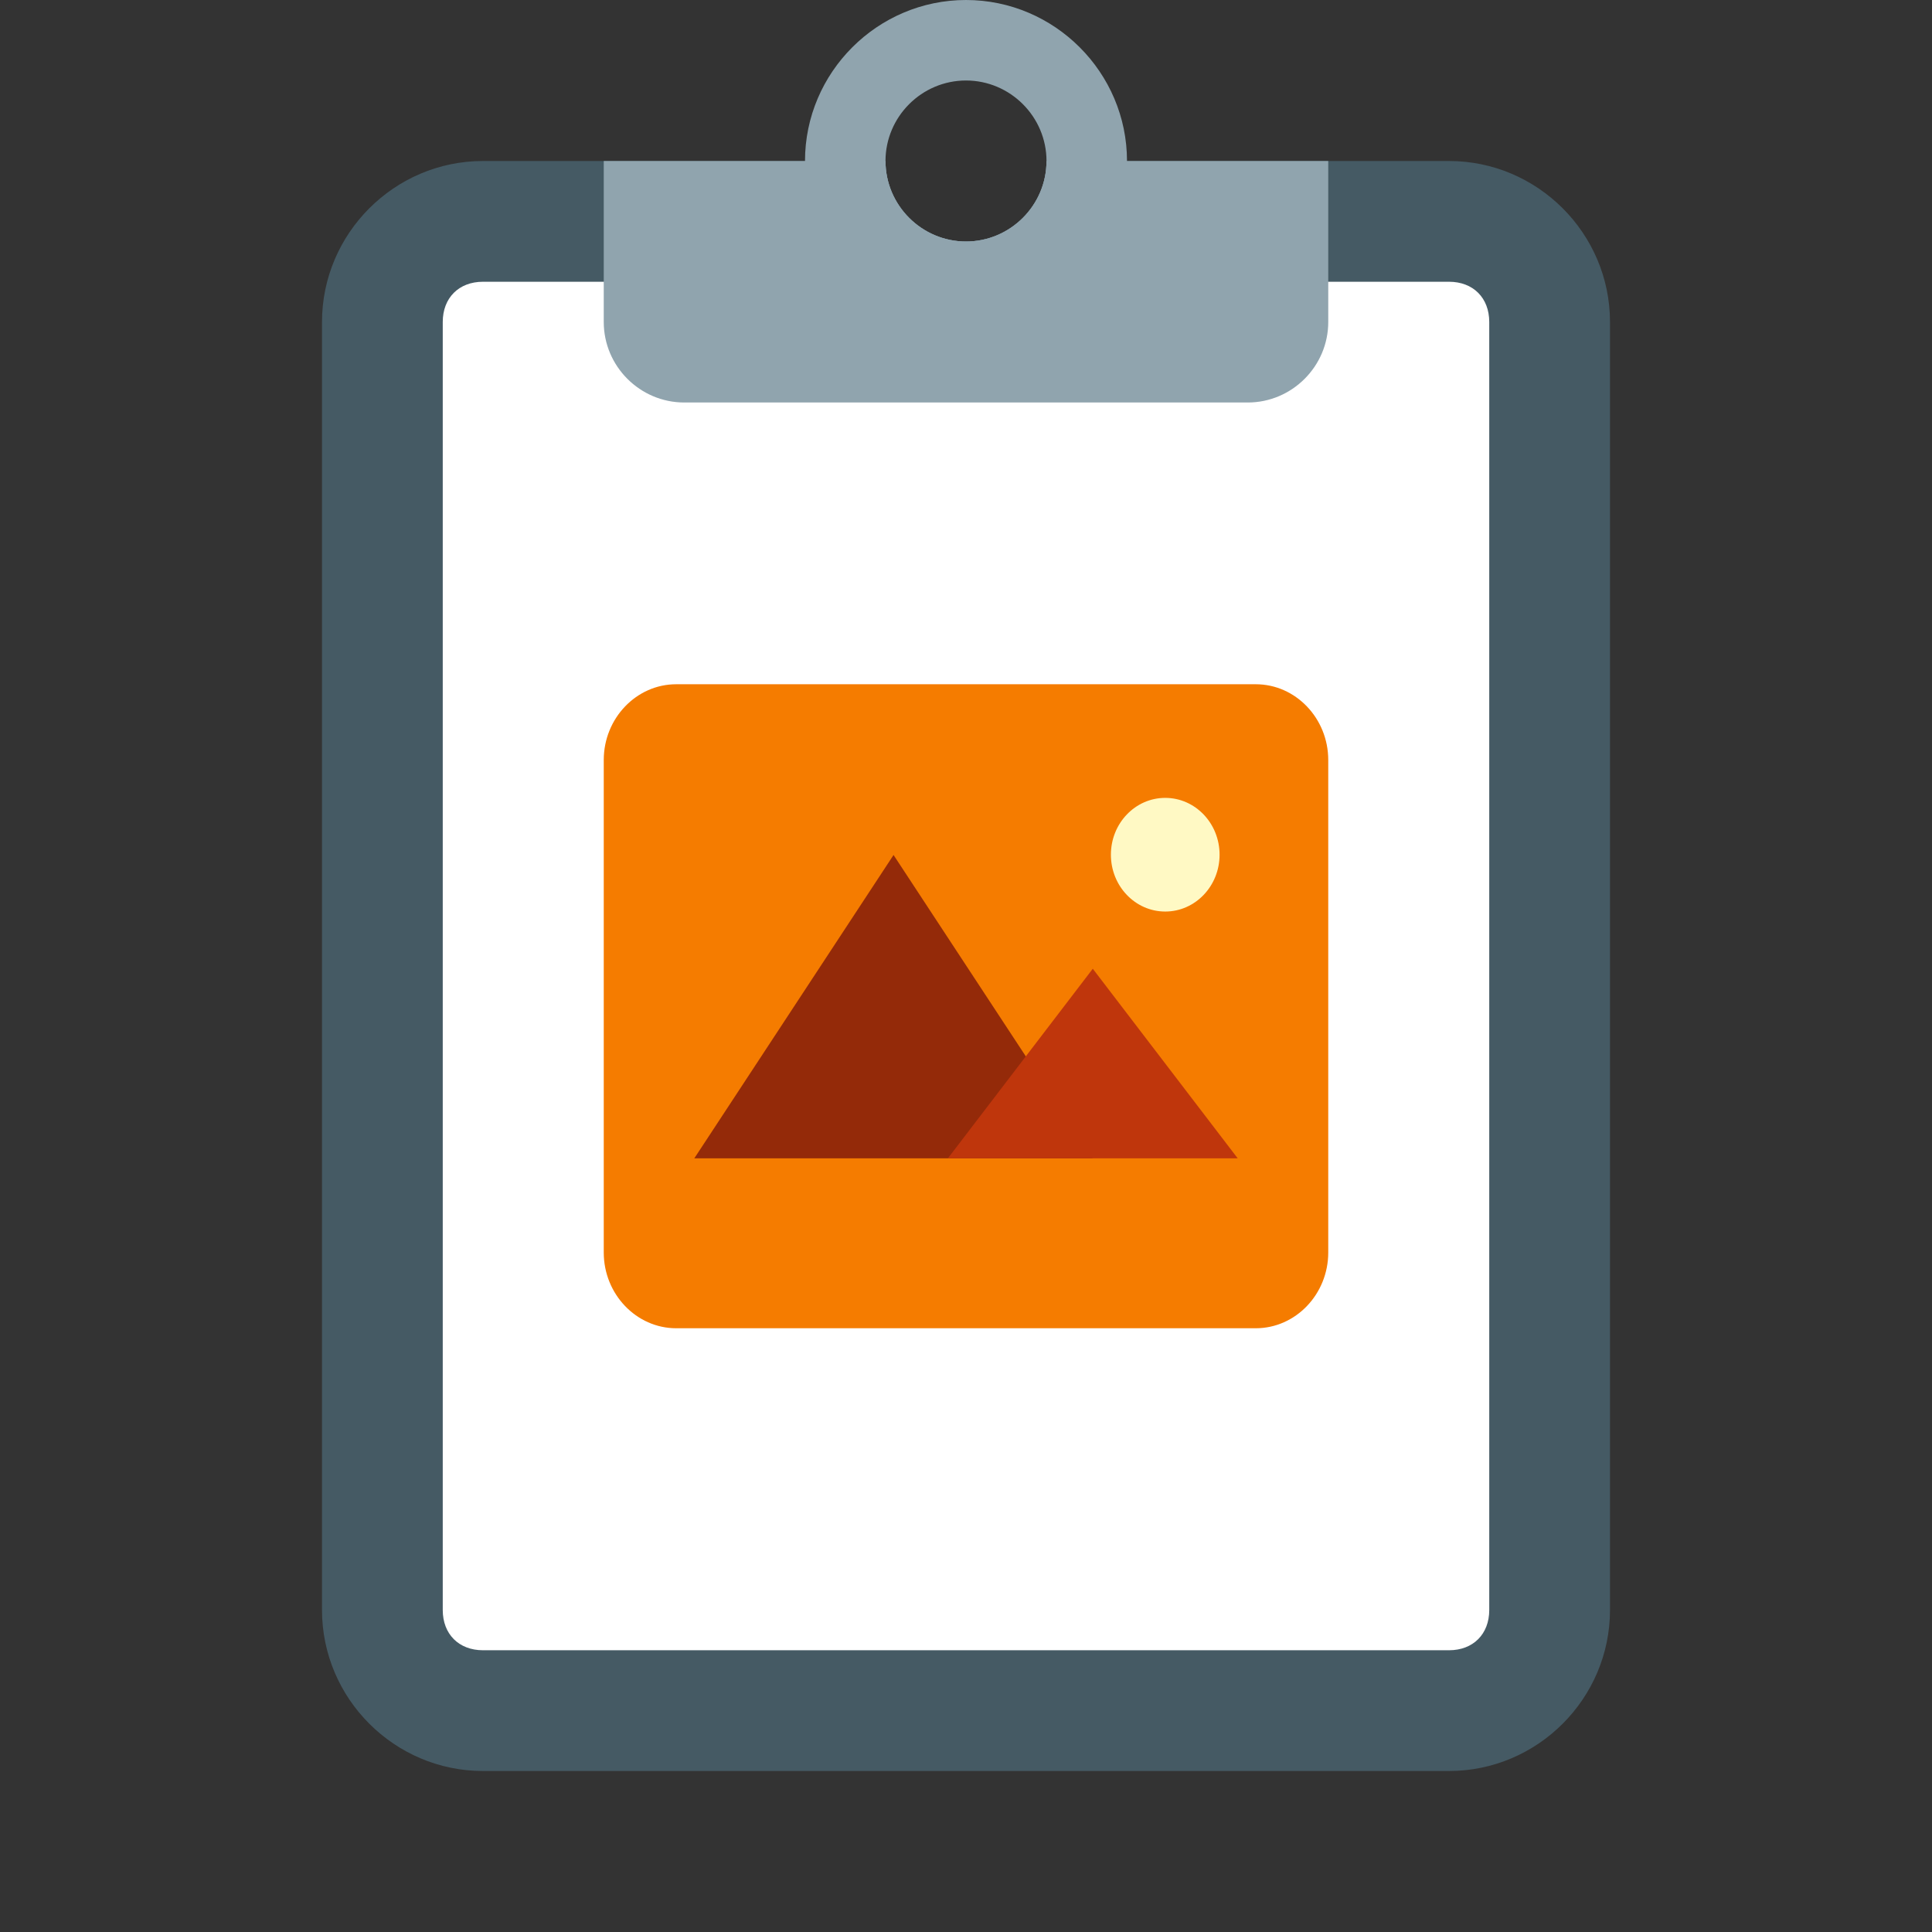 <?xml version="1.0" encoding="UTF-8" standalone="no"?>
<svg
   xmlns:dc="http://purl.org/dc/elements/1.1/"
   xmlns:cc="http://creativecommons.org/ns#"
   xmlns:rdf="http://www.w3.org/1999/02/22-rdf-syntax-ns#"
   xmlns:svg="http://www.w3.org/2000/svg"
   xmlns="http://www.w3.org/2000/svg"
   xmlns:sodipodi="http://sodipodi.sourceforge.net/DTD/sodipodi-0.dtd"
   xmlns:inkscape="http://www.inkscape.org/namespaces/inkscape"
   version="1"
   viewBox="0 0 48 48"
   enable-background="new 0 0 48 48"
   id="svg24"
   sodipodi:docname="clipboard.svg"
   inkscape:version="0.92.5 (2060ec1f9f, 2020-04-08)">
  <rect x="0" y="0" width="48" height="48" fill="#333333" stroke="none"/>
  <defs
     id="defs28" />
  <sodipodi:namedview
     pagecolor="#ffffff"
     bordercolor="#666666"
     borderopacity="1"
     objecttolerance="10"
     gridtolerance="10"
     guidetolerance="10"
     inkscape:pageopacity="0"
     inkscape:pageshadow="2"
     inkscape:window-width="1920"
     inkscape:window-height="1032"
     id="namedview26"
     showgrid="false"
     inkscape:zoom="4.9166667"
     inkscape:cx="0.24604825"
     inkscape:cy="22.179962"
     inkscape:window-x="0"
     inkscape:window-y="0"
     inkscape:window-maximized="1"
     inkscape:current-layer="svg24" />
  <path
     fill="#455A64"
     d="M36,4H26c0,1.1-0.9,2-2,2s-2-0.9-2-2H12C9.8,4,8,5.8,8,8v32c0,2.2,1.8,4,4,4h24c2.2,0,4-1.8,4-4V8 C40,5.8,38.2,4,36,4z"
     id="path2" />
  <path
     fill="#fff"
     d="M36,41H12c-0.6,0-1-0.4-1-1V8c0-0.6,0.4-1,1-1h24c0.6,0,1,0.4,1,1v32C37,40.6,36.6,41,36,41z"
     id="path4" />
  <g
     fill="#90A4AE"
     id="g10">
    <path
       d="M26,4c0,1.1-0.9,2-2,2s-2-0.9-2-2h-7v4c0,1.1,0.9,2,2,2h14c1.1,0,2-0.9,2-2V4H26z"
       id="path6" />
    <path
       d="M24,0c-2.2,0-4,1.8-4,4s1.8,4,4,4s4-1.8,4-4S26.2,0,24,0z M24,6c-1.1,0-2-0.9-2-2s0.9-2,2-2s2,0.9,2,2 S25.1,6,24,6z"
       id="path8" />
  </g>
  <path
     inkscape:connector-curvature="0"
     style="fill:#f57c00;stroke-width:0.46"
     d="M 31.2,33 H 16.8 C 15.81,33 15,32.153 15,31.118 V 18.882 C 15,17.847 15.81,17 16.8,17 h 14.4 c 0.99,0 1.8,0.847 1.8,1.882 V 31.118 C 33,32.153 32.19,33 31.2,33 Z"
     id="path2-3" />
  <ellipse
     style="fill:#fff9c4;stroke-width:0.46"
     cx="28.95"
     cy="21.235"
     id="circle4"
     rx="1.35"
     ry="1.412" />
  <polygon
     transform="matrix(0.45,0,0,0.471,13.2,13.706)"
     style="fill:#942a09"
     points="9,32 31,32 20,16 "
     id="polygon6" />
  <polygon
     transform="matrix(0.45,0,0,0.471,13.2,13.706)"
     style="fill:#bf360c"
     points="23,32 39,32 31,22 "
     id="polygon8" />
</svg>
